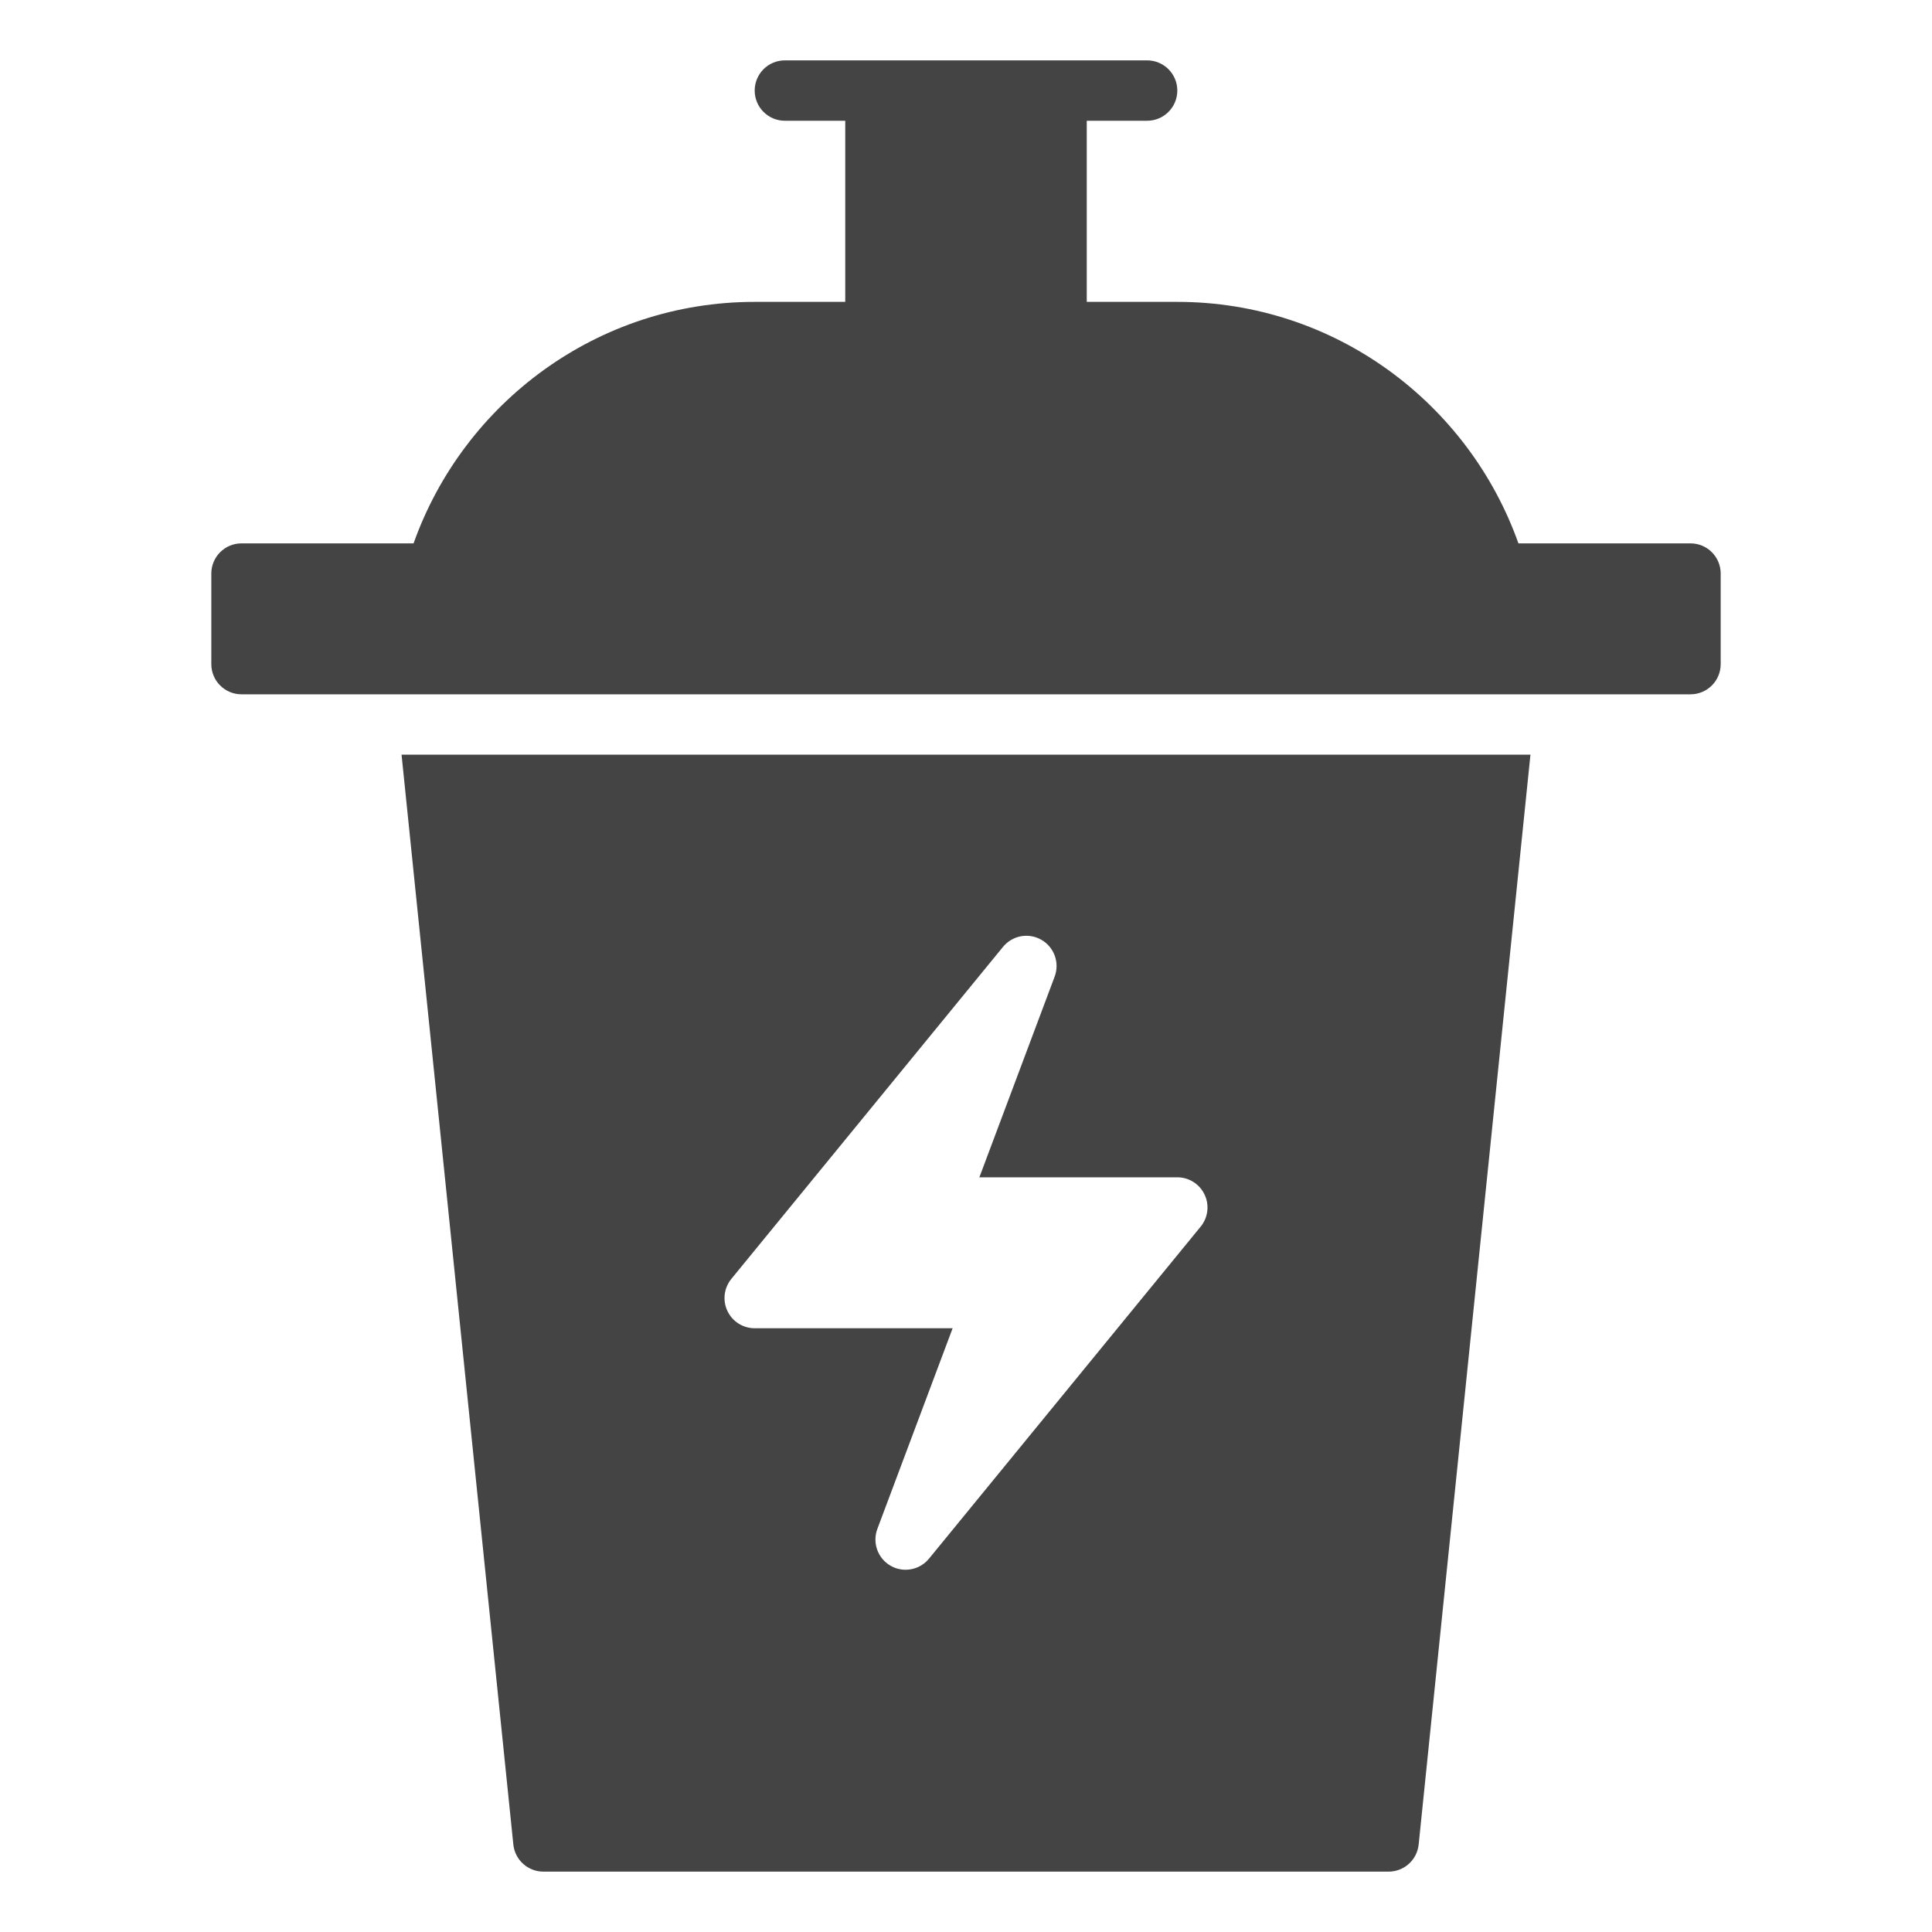 <?xml version="1.0" encoding="utf-8"?>
<!-- Generator: Adobe Illustrator 19.1.0, SVG Export Plug-In . SVG Version: 6.00 Build 0)  -->
<!DOCTYPE svg PUBLIC "-//W3C//DTD SVG 1.1//EN" "http://www.w3.org/Graphics/SVG/1.1/DTD/svg11.dtd">
<svg version="1.1" id="Layer_1" xmlns="http://www.w3.org/2000/svg" xmlns:xlink="http://www.w3.org/1999/xlink" x="0px" y="0px"
	 width="64px" height="64px" viewBox="0 0 64 64" enable-background="new 0 0 64 64" xml:space="preserve">
<path data-color="color-2" fill="#444444" d="M56,18h-5.7C48.647,13.347,44.213,10,39,10h-3V4h2
	c0.553,0,1-0.448,1-1s-0.447-1-1-1H26c-0.553,0-1,0.448-1,1s0.447,1,1,1h2v6h-3
	c-5.213,0-9.647,3.347-11.3,8H8c-0.553,0-1,0.448-1,1v3c0,0.552,0.447,1,1,1h48
	c0.553,0,1-0.448,1-1v-3C57,18.448,56.553,18,56,18z"/>
<path fill="#444444" d="M13.302,25l3.703,36.102C17.058,61.612,17.487,62,18,62h28
	c0.513,0,0.942-0.388,0.995-0.898L50.698,25H13.302z M39.774,40.633l-9,11
	C30.578,51.873,30.291,52,29.999,52c-0.17,0-0.342-0.043-0.498-0.133
	c-0.424-0.244-0.609-0.759-0.438-1.218L31.557,44H25c-0.387,0-0.738-0.223-0.903-0.572
	c-0.166-0.349-0.115-0.762,0.129-1.062l9-11c0.311-0.379,0.848-0.479,1.273-0.233
	c0.424,0.244,0.609,0.759,0.438,1.218L32.443,39H39c0.387,0,0.738,0.223,0.903,0.572
	C40.069,39.921,40.019,40.334,39.774,40.633z"/>
</svg>
